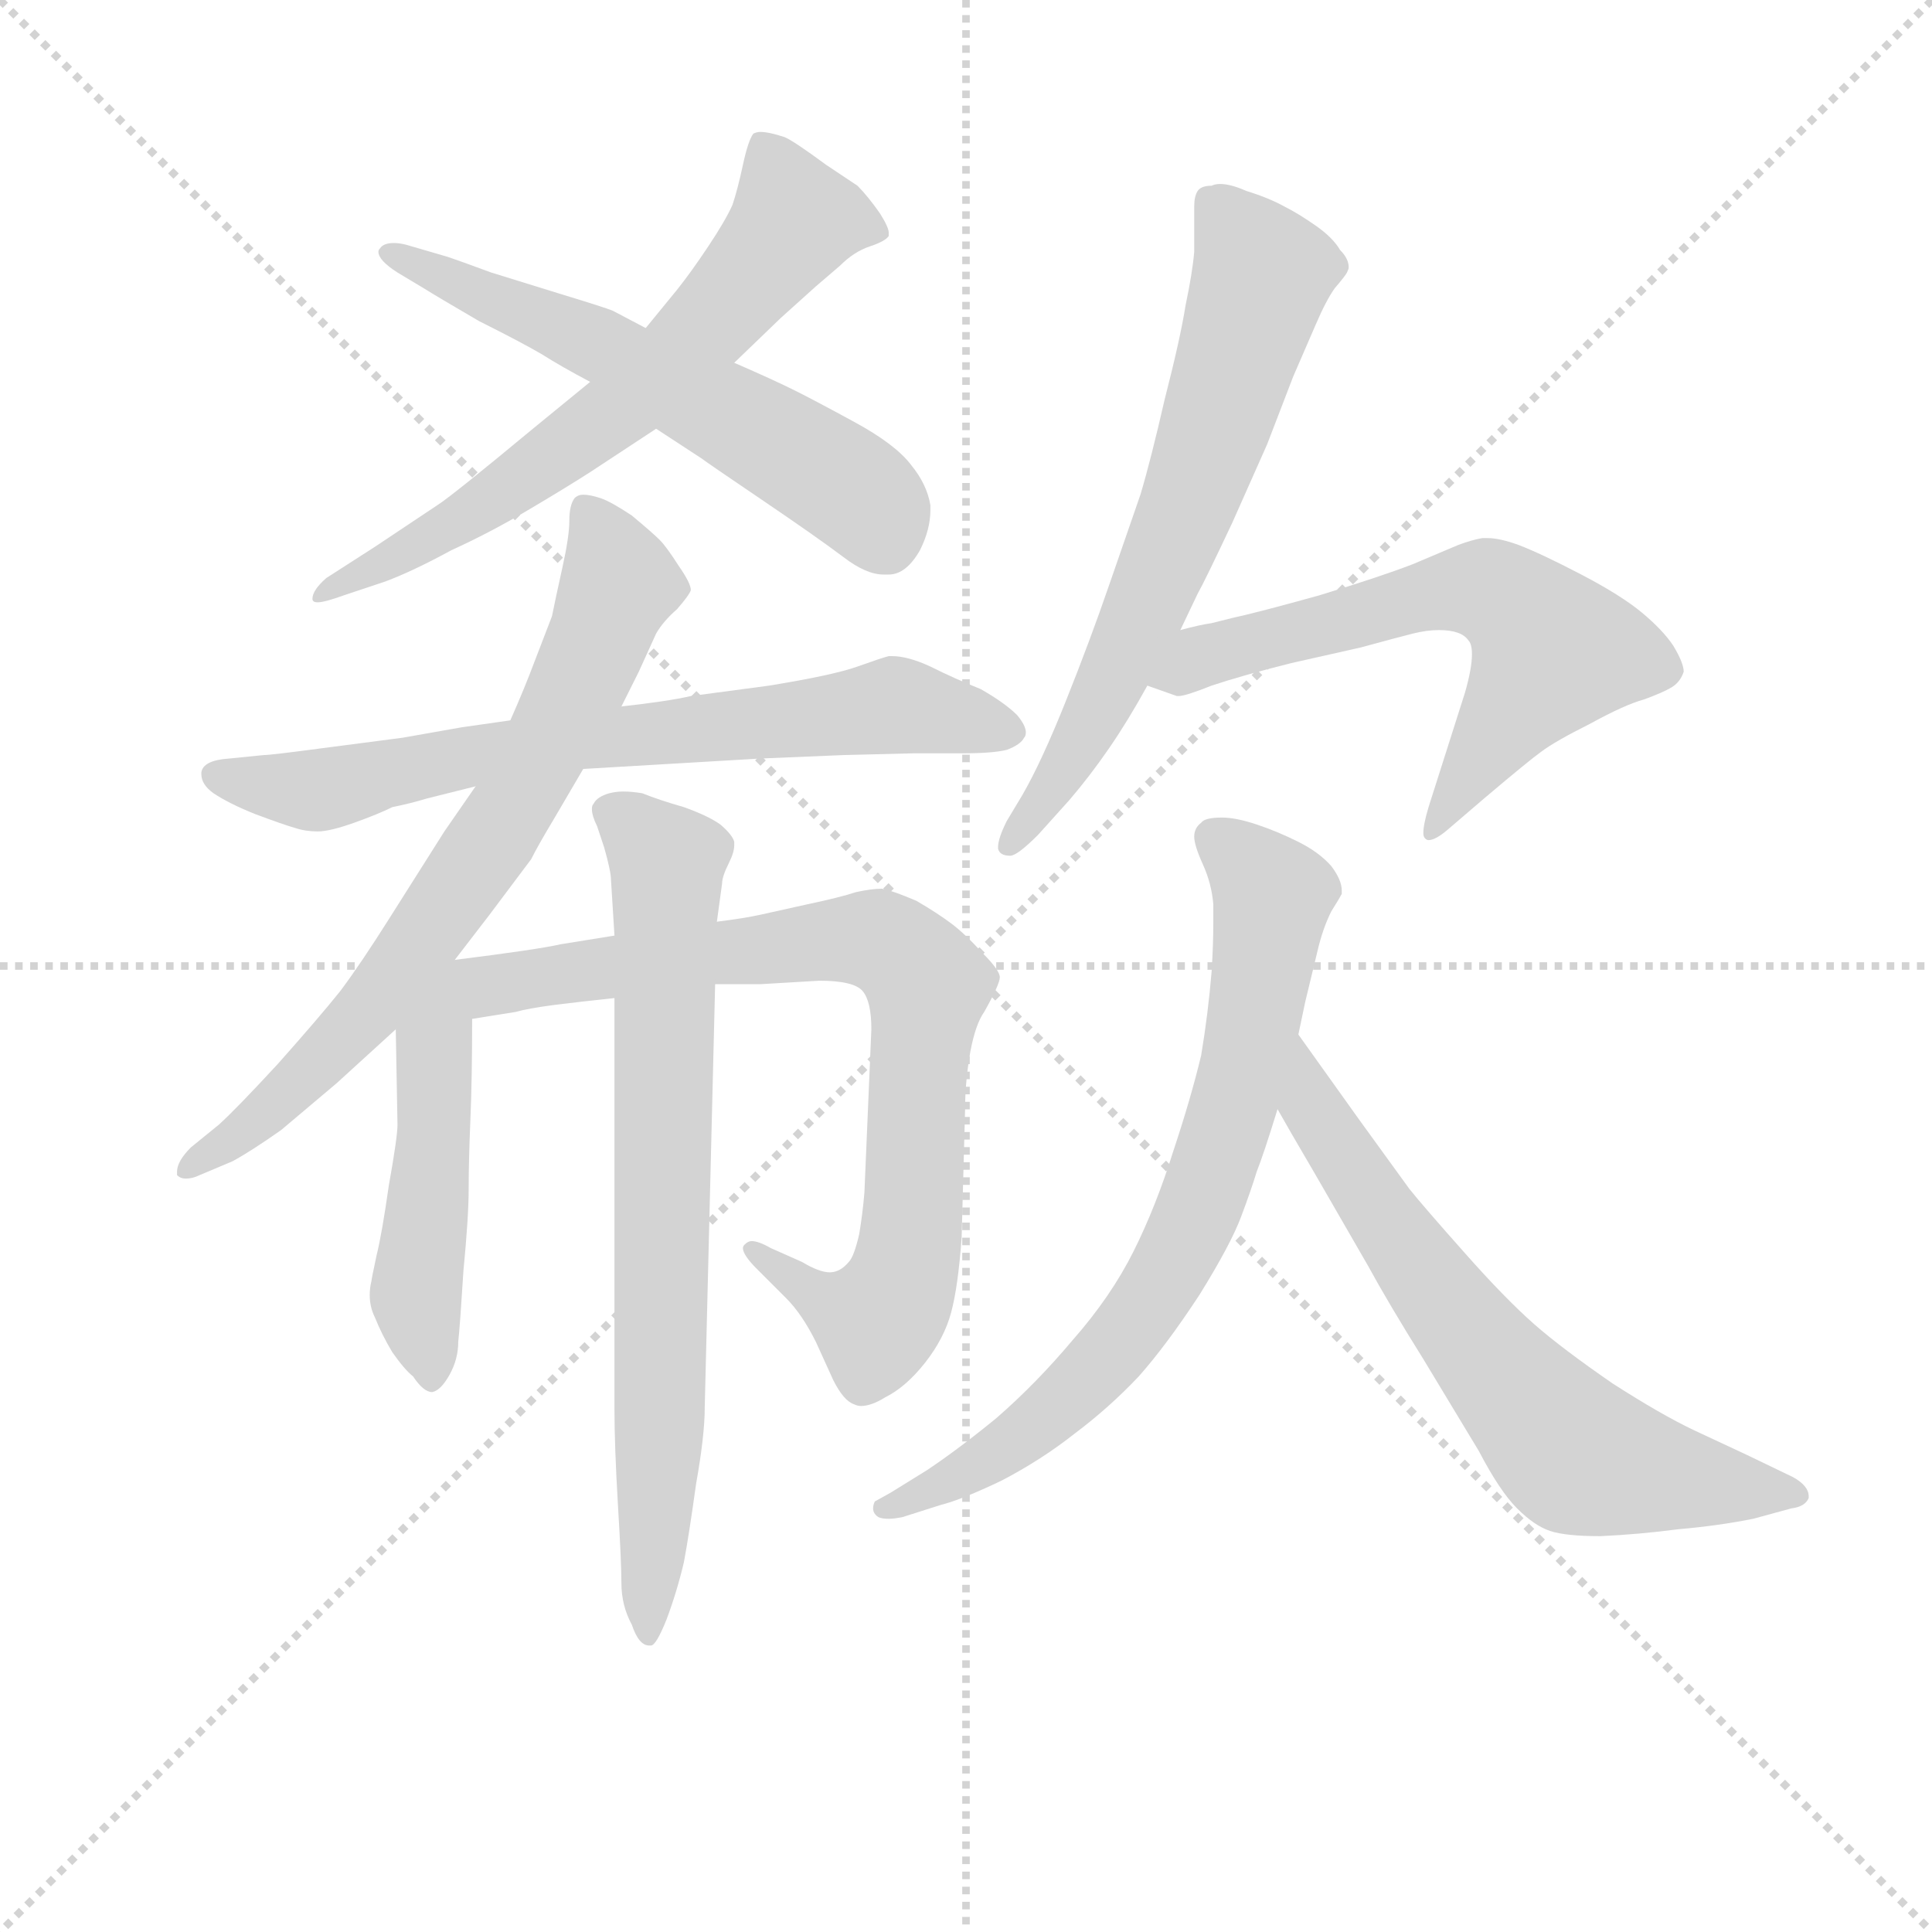 <svg version="1.1" viewBox="0 0 1024 1024" xmlns="http://www.w3.org/2000/svg">
  <g stroke="lightgray" stroke-dasharray="1,1" stroke-width="1" transform="scale(4, 4)">
    <line x1="0" y1="0" x2="256" y2="256"></line>
    <line x1="256" y1="0" x2="0" y2="256"></line>
    <line x1="128" y1="0" x2="128" y2="256"></line>
    <line x1="0" y1="128" x2="256" y2="128"></line>
  </g>
<g transform="scale(0.92, -0.92) translate(60, -900)">
   <style type="text/css">
    @keyframes keyframes0 {
      from {
       stroke: blue;
       stroke-dashoffset: 653;
       stroke-width: 128;
       }
       68% {
       animation-timing-function: step-end;
       stroke: blue;
       stroke-dashoffset: 0;
       stroke-width: 128;
       }
       to {
       stroke: black;
       stroke-width: 1024;
       }
       }
       #make-me-a-hanzi-animation-0 {
         animation: keyframes0 0.781s both;
         animation-delay: 0s;
         animation-timing-function: linear;
       }
    @keyframes keyframes1 {
      from {
       stroke: blue;
       stroke-dashoffset: 594;
       stroke-width: 128;
       }
       66% {
       animation-timing-function: step-end;
       stroke: blue;
       stroke-dashoffset: 0;
       stroke-width: 128;
       }
       to {
       stroke: black;
       stroke-width: 1024;
       }
       }
       #make-me-a-hanzi-animation-1 {
         animation: keyframes1 0.733s both;
         animation-delay: 0.781s;
         animation-timing-function: linear;
       }
    @keyframes keyframes2 {
      from {
       stroke: blue;
       stroke-dashoffset: 722;
       stroke-width: 128;
       }
       70% {
       animation-timing-function: step-end;
       stroke: blue;
       stroke-dashoffset: 0;
       stroke-width: 128;
       }
       to {
       stroke: black;
       stroke-width: 1024;
       }
       }
       #make-me-a-hanzi-animation-2 {
         animation: keyframes2 0.838s both;
         animation-delay: 1.515s;
         animation-timing-function: linear;
       }
    @keyframes keyframes3 {
      from {
       stroke: blue;
       stroke-dashoffset: 731;
       stroke-width: 128;
       }
       70% {
       animation-timing-function: step-end;
       stroke: blue;
       stroke-dashoffset: 0;
       stroke-width: 128;
       }
       to {
       stroke: black;
       stroke-width: 1024;
       }
       }
       #make-me-a-hanzi-animation-3 {
         animation: keyframes3 0.845s both;
         animation-delay: 2.352s;
         animation-timing-function: linear;
       }
    @keyframes keyframes4 {
      from {
       stroke: blue;
       stroke-dashoffset: 459;
       stroke-width: 128;
       }
       60% {
       animation-timing-function: step-end;
       stroke: blue;
       stroke-dashoffset: 0;
       stroke-width: 128;
       }
       to {
       stroke: black;
       stroke-width: 1024;
       }
       }
       #make-me-a-hanzi-animation-4 {
         animation: keyframes4 0.624s both;
         animation-delay: 3.197s;
         animation-timing-function: linear;
       }
    @keyframes keyframes5 {
      from {
       stroke: blue;
       stroke-dashoffset: 856;
       stroke-width: 128;
       }
       74% {
       animation-timing-function: step-end;
       stroke: blue;
       stroke-dashoffset: 0;
       stroke-width: 128;
       }
       to {
       stroke: black;
       stroke-width: 1024;
       }
       }
       #make-me-a-hanzi-animation-5 {
         animation: keyframes5 0.947s both;
         animation-delay: 3.821s;
         animation-timing-function: linear;
       }
    @keyframes keyframes6 {
      from {
       stroke: blue;
       stroke-dashoffset: 748;
       stroke-width: 128;
       }
       71% {
       animation-timing-function: step-end;
       stroke: blue;
       stroke-dashoffset: 0;
       stroke-width: 128;
       }
       to {
       stroke: black;
       stroke-width: 1024;
       }
       }
       #make-me-a-hanzi-animation-6 {
         animation: keyframes6 0.859s both;
         animation-delay: 4.767s;
         animation-timing-function: linear;
       }
    @keyframes keyframes7 {
      from {
       stroke: blue;
       stroke-dashoffset: 671;
       stroke-width: 128;
       }
       69% {
       animation-timing-function: step-end;
       stroke: blue;
       stroke-dashoffset: 0;
       stroke-width: 128;
       }
       to {
       stroke: black;
       stroke-width: 1024;
       }
       }
       #make-me-a-hanzi-animation-7 {
         animation: keyframes7 0.796s both;
         animation-delay: 5.626s;
         animation-timing-function: linear;
       }
    @keyframes keyframes8 {
      from {
       stroke: blue;
       stroke-dashoffset: 632;
       stroke-width: 128;
       }
       67% {
       animation-timing-function: step-end;
       stroke: blue;
       stroke-dashoffset: 0;
       stroke-width: 128;
       }
       to {
       stroke: black;
       stroke-width: 1024;
       }
       }
       #make-me-a-hanzi-animation-8 {
         animation: keyframes8 0.764s both;
         animation-delay: 6.422s;
         animation-timing-function: linear;
       }
    @keyframes keyframes9 {
      from {
       stroke: blue;
       stroke-dashoffset: 745;
       stroke-width: 128;
       }
       71% {
       animation-timing-function: step-end;
       stroke: blue;
       stroke-dashoffset: 0;
       stroke-width: 128;
       }
       to {
       stroke: black;
       stroke-width: 1024;
       }
       }
       #make-me-a-hanzi-animation-9 {
         animation: keyframes9 0.856s both;
         animation-delay: 7.187s;
         animation-timing-function: linear;
       }
    @keyframes keyframes10 {
      from {
       stroke: blue;
       stroke-dashoffset: 671;
       stroke-width: 128;
       }
       69% {
       animation-timing-function: step-end;
       stroke: blue;
       stroke-dashoffset: 0;
       stroke-width: 128;
       }
       to {
       stroke: black;
       stroke-width: 1024;
       }
       }
       #make-me-a-hanzi-animation-10 {
         animation: keyframes10 0.796s both;
         animation-delay: 8.043s;
         animation-timing-function: linear;
       }
</style>
<path d="M 280.0 680.0 L 247.0 653.0 Q 200.0 614.0 192.0 609.0 L 156.0 585.0 L 128.0 567.0 Q 120.0 560.0 120.0 555.0 Q 120.0 553.0 123.0 553.0 Q 127.0 553.0 138.0 557.0 L 162.0 565.0 Q 178.0 571.0 200.0 583.0 Q 222.0 593.0 244.0 606.0 Q 266.0 619.0 280.0 628.0 L 318.0 653.0 L 363.0 691.0 L 390.0 717.0 L 410.0 735.0 L 424.0 747.0 Q 432.0 755.0 441.0 758.0 Q 450.0 761.0 452.0 764.0 L 452.0 766.0 Q 452.0 769.0 447.0 777.0 Q 440.0 787.0 434.0 793.0 L 416.0 805.0 Q 397.0 819.0 392.0 821.0 Q 383.0 824.0 378.0 824.0 Q 376.0 824.0 374.0 823.0 Q 371.0 819.0 368.0 805.0 Q 365.0 791.0 362.0 782.0 Q 358.0 773.0 348.0 758.0 Q 338.0 743.0 330.0 733.0 L 312.0 711.0 L 280.0 680.0 Z" fill="lightgray"></path> 
<path d="M 318.0 653.0 L 344.0 636.0 Q 348.0 633.0 379.0 612.0 Q 410.0 591.0 426.0 579.0 Q 439.0 569.0 449.0 569.0 L 452.0 569.0 Q 462.0 569.0 470.0 583.0 Q 476.0 595.0 476.0 606.0 L 476.0 609.0 Q 474.0 621.0 465.0 632.0 Q 456.0 644.0 432.0 657.0 Q 410.0 669.0 398.0 675.0 Q 386.0 681.0 363.0 691.0 L 312.0 711.0 L 293.0 721.0 Q 288.0 723.0 265.0 730.0 L 223.0 743.0 Q 204.0 750.0 198.0 752.0 L 174.0 759.0 Q 170.0 760.0 167.0 760.0 Q 161.0 760.0 159.0 757.0 Q 158.0 756.0 158.0 755.0 Q 158.0 750.0 169.0 743.0 L 184.0 734.0 Q 192.0 729.0 216.0 715.0 Q 240.0 703.0 252.0 696.0 Q 263.0 689.0 280.0 680.0 L 318.0 653.0 Z" fill="lightgray"></path> 
<path d="M 276.0 457.0 L 378.0 463.0 L 426.0 465.0 Q 464.0 466.0 466.0 466.0 L 494.0 466.0 Q 512.0 466.0 520.0 468.0 Q 528.0 471.0 530.0 475.0 Q 531.0 476.0 531.0 478.0 Q 531.0 482.0 526.0 488.0 Q 519.0 495.0 505.0 503.0 Q 490.0 509.0 476.0 516.0 Q 463.0 522.0 454.0 522.0 L 452.0 522.0 Q 448.0 521.0 434.0 516.0 Q 420.0 511.0 383.0 505.0 L 338.0 499.0 Q 325.0 496.0 298.0 493.0 L 234.0 485.0 L 206.0 481.0 L 172.0 475.0 L 126.0 469.0 Q 96.0 465.0 92.0 465.0 L 72.0 463.0 Q 57.0 462.0 56.0 455.0 L 56.0 454.0 Q 56.0 448.0 63.0 443.0 Q 72.0 437.0 87.0 431.0 Q 103.0 425.0 110.0 423.0 Q 116.0 421.0 123.0 421.0 Q 130.0 421.0 144.0 426.0 Q 158.0 431.0 166.0 435.0 Q 176.0 437.0 186.0 440.0 L 214.0 447.0 L 276.0 457.0 Z" fill="lightgray"></path> 
<path d="M 202.0 347.0 L 222.0 373.0 L 246.0 405.0 Q 250.0 413.0 259.0 428.0 L 276.0 457.0 L 298.0 493.0 L 308.0 513.0 L 318.0 535.0 Q 322.0 542.0 330.0 549.0 Q 337.0 557.0 338.0 560.0 Q 338.0 564.0 331.0 574.0 Q 324.0 585.0 320.0 589.0 Q 316.0 593.0 304.0 603.0 Q 292.0 611.0 286.0 613.0 Q 280.0 615.0 276.0 615.0 Q 273.0 615.0 271.0 613.0 Q 268.0 609.0 268.0 600.0 Q 268.0 591.0 264.0 573.0 Q 260.0 555.0 258.0 545.0 L 248.0 519.0 Q 242.0 503.0 234.0 485.0 L 214.0 447.0 L 196.0 421.0 L 165.0 372.0 Q 148.0 345.0 136.0 329.0 Q 124.0 314.0 100.0 287.0 Q 76.0 261.0 66.0 252.0 L 50.0 239.0 Q 42.0 231.0 42.0 225.0 L 42.0 223.0 Q 44.0 221.0 47.0 221.0 Q 51.0 221.0 55.0 223.0 L 74.0 231.0 Q 85.0 237.0 102.0 249.0 L 134.0 276.0 L 168.0 307.0 L 202.0 347.0 Z" fill="lightgray"></path> 
<path d="M 168.0 307.0 L 169.0 252.0 Q 169.0 245.0 164.0 217.0 Q 160.0 189.0 157.0 177.0 Q 154.0 163.0 154.0 162.0 Q 153.0 158.0 153.0 154.0 Q 153.0 147.0 156.0 141.0 Q 160.0 131.0 166.0 121.0 Q 173.0 111.0 178.0 107.0 Q 184.0 98.0 189.0 98.0 Q 194.0 99.0 199.0 108.0 Q 204.0 117.0 204.0 127.0 Q 205.0 136.0 207.0 168.0 Q 210.0 199.0 210.0 215.0 Q 210.0 231.0 211.0 255.0 Q 212.0 278.0 212.0 313.0 C 212.0 343.0 167.0 337.0 168.0 307.0 Z" fill="lightgray"></path> 
<path d="M 212.0 313.0 L 237.0 317.0 Q 244.0 319.0 259.0 321.0 Q 275.0 323.0 294.0 325.0 L 352.0 333.0 L 378.0 333.0 L 412.0 335.0 Q 432.0 335.0 437.0 329.0 Q 442.0 323.0 442.0 307.0 L 438.0 213.0 Q 437.0 201.0 435.0 189.0 Q 432.0 176.0 429.0 173.0 Q 424.0 167.0 418.0 167.0 Q 412.0 167.0 402.0 173.0 L 384.0 181.0 Q 377.0 185.0 373.0 185.0 Q 371.0 185.0 369.0 183.0 Q 368.0 182.0 368.0 181.0 Q 368.0 177.0 376.0 169.0 L 393.0 152.0 Q 402.0 143.0 410.0 127.0 L 420.0 105.0 Q 426.0 93.0 432.0 91.0 Q 434.0 90.0 436.0 90.0 Q 442.0 90.0 450.0 95.0 Q 462.0 101.0 473.0 115.0 Q 484.0 129.0 488.0 144.0 Q 492.0 159.0 494.0 187.0 L 496.0 261.0 Q 496.0 277.0 499.0 294.0 Q 502.0 310.0 507.0 317.0 Q 516.0 333.0 516.0 337.0 Q 516.0 341.0 506.0 351.0 Q 496.0 362.0 488.0 368.0 Q 480.0 374.0 468.0 381.0 Q 454.0 387.0 448.0 388.0 Q 442.0 388.0 433.0 386.0 Q 424.0 383.0 405.0 379.0 L 378.0 373.0 Q 369.0 371.0 353.0 369.0 L 294.0 361.0 L 263.0 356.0 Q 250.0 353.0 202.0 347.0 C 129.0 338.0 151.0 303.0 212.0 313.0 Z" fill="lightgray"></path> 
<path d="M 294.0 325.0 L 294.0 88.0 Q 294.0 67.0 296.0 33.0 Q 298.0 0.0 298.0 -12.0 Q 298.0 -25.0 304.0 -36.0 Q 308.0 -48.0 314.0 -48.0 L 315.0 -48.0 Q 318.0 -48.0 324.0 -33.0 Q 330.0 -17.0 334.0 0.0 Q 337.0 16.0 341.0 45.0 Q 346.0 73.0 346.0 89.0 L 352.0 333.0 L 353.0 369.0 L 356.0 391.0 Q 356.0 395.0 360.0 403.0 Q 363.0 409.0 363.0 413.0 L 363.0 415.0 Q 362.0 419.0 355.0 425.0 Q 348.0 430.0 334.0 435.0 Q 320.0 439.0 310.0 443.0 Q 304.0 444.0 299.0 444.0 Q 295.0 444.0 291.0 443.0 Q 284.0 441.0 282.0 437.0 Q 281.0 436.0 281.0 434.0 Q 281.0 430.0 284.0 424.0 L 288.0 412.0 Q 292.0 398.0 292.0 393.0 L 294.0 361.0 L 294.0 325.0 Z" fill="lightgray"></path> 
<path d="M 620.0 537.0 L 630.0 558.0 Q 634.0 565.0 650.0 599.0 L 670.0 644.0 L 685.0 683.0 L 698.0 713.0 Q 704.0 727.0 709.0 734.0 Q 715.0 741.0 716.0 743.0 Q 717.0 745.0 717.0 746.0 Q 717.0 751.0 712.0 756.0 Q 708.0 763.0 698.0 770.0 Q 688.0 777.0 680.0 781.0 Q 671.0 786.0 658.0 790.0 Q 649.0 794.0 643.0 794.0 Q 640.0 794.0 638.0 793.0 Q 632.0 793.0 630.0 790.0 Q 628.0 787.0 628.0 781.0 L 628.0 755.0 Q 627.0 743.0 623.0 724.0 Q 620.0 705.0 611.0 670.0 Q 603.0 635.0 597.0 615.0 L 579.0 563.0 Q 568.0 531.0 554.0 496.0 Q 540.0 461.0 529.0 442.0 L 520.0 427.0 Q 515.0 417.0 515.0 412.0 L 515.0 411.0 Q 516.0 407.0 522.0 407.0 Q 526.0 407.0 538.0 419.0 L 556.0 439.0 Q 568.0 453.0 579.0 469.0 Q 590.0 485.0 601.0 505.0 L 620.0 537.0 Z" fill="lightgray"></path> 
<path d="M 601.0 505.0 L 618.0 499.0 L 619.0 499.0 Q 623.0 499.0 638.0 505.0 Q 656.0 511.0 684.0 518.0 L 724.0 527.0 Q 746.0 533.0 754.0 535.0 Q 762.0 537.0 769.0 537.0 Q 782.0 537.0 786.0 531.0 Q 788.0 529.0 788.0 523.0 Q 788.0 515.0 784.0 501.0 L 763.0 435.0 Q 760.0 425.0 760.0 420.0 Q 760.0 418.0 761.0 417.0 Q 762.0 416.0 763.0 416.0 Q 767.0 416.0 774.0 422.0 L 795.0 440.0 Q 821.0 462.0 828.0 467.0 Q 836.0 473.0 856.0 483.0 Q 876.0 494.0 887.0 497.0 Q 898.0 501.0 903.0 504.0 Q 908.0 507.0 910.0 513.0 Q 910.0 518.0 904.0 528.0 Q 898.0 537.0 886.0 547.0 Q 874.0 557.0 851.0 569.0 Q 828.0 581.0 815.0 586.0 Q 804.0 590.0 797.0 590.0 L 794.0 590.0 Q 788.0 589.0 780.0 586.0 L 754.0 575.0 Q 736.0 568.0 700.0 557.0 Q 664.0 547.0 650.0 544.0 L 638.0 541.0 Q 631.0 540.0 620.0 537.0 C 591.0 530.0 573.0 515.0 601.0 505.0 Z" fill="lightgray"></path> 
<path d="M 688.0 304.0 L 692.0 323.0 L 699.0 352.0 Q 702.0 365.0 707.0 375.0 Q 712.0 383.0 713.0 385.0 L 713.0 387.0 Q 713.0 393.0 707.0 401.0 Q 700.0 409.0 688.0 415.0 Q 676.0 421.0 664.0 425.0 Q 652.0 429.0 644.0 429.0 Q 634.0 429.0 632.0 426.0 Q 628.0 423.0 628.0 418.0 Q 628.0 413.0 633.0 402.0 Q 638.0 391.0 639.0 379.0 L 639.0 368.0 Q 639.0 356.0 638.0 340.0 Q 636.0 316.0 632.0 292.0 Q 626.0 267.0 616.0 237.0 Q 606.0 205.0 593.0 179.0 Q 580.0 153.0 558.0 128.0 Q 537.0 103.0 514.0 83.0 Q 492.0 65.0 474.0 53.0 L 453.0 40.0 L 444.0 35.0 Q 443.0 33.0 443.0 31.0 Q 443.0 28.0 446.0 26.0 Q 448.0 25.0 452.0 25.0 Q 455.0 25.0 460.0 26.0 L 482.0 33.0 Q 494.0 36.0 517.0 47.0 Q 540.0 59.0 559.0 74.0 Q 579.0 89.0 596.0 107.0 Q 612.0 125.0 631.0 154.0 Q 649.0 183.0 655.0 199.0 Q 661.0 215.0 664.0 225.0 Q 668.0 235.0 676.0 261.0 L 688.0 304.0 Z" fill="lightgray"></path> 
<path d="M 676.0 261.0 L 684.0 247.0 L 698.0 223.0 L 728.0 171.0 Q 740.0 149.0 760.0 117.0 L 792.0 64.0 Q 804.0 41.0 814.0 31.0 Q 824.0 21.0 833.0 18.0 Q 842.0 15.0 862.0 15.0 Q 884.0 16.0 907.0 19.0 Q 930.0 21.0 950.0 25.0 L 972.0 31.0 Q 980.0 32.0 982.0 37.0 L 982.0 38.0 Q 982.0 44.0 973.0 49.0 L 946.0 62.0 L 916.0 76.0 Q 897.0 85.0 869.0 103.0 Q 840.0 123.0 824.0 137.0 Q 807.0 152.0 784.0 178.0 Q 760.0 205.0 752.0 215.0 L 723.0 255.0 L 688.0 304.0 C 671.0 328.0 661.0 287.0 676.0 261.0 Z" fill="lightgray"></path> 
      <clipPath id="make-me-a-hanzi-clip-0">
      <path d="M 280.0 680.0 L 247.0 653.0 Q 200.0 614.0 192.0 609.0 L 156.0 585.0 L 128.0 567.0 Q 120.0 560.0 120.0 555.0 Q 120.0 553.0 123.0 553.0 Q 127.0 553.0 138.0 557.0 L 162.0 565.0 Q 178.0 571.0 200.0 583.0 Q 222.0 593.0 244.0 606.0 Q 266.0 619.0 280.0 628.0 L 318.0 653.0 L 363.0 691.0 L 390.0 717.0 L 410.0 735.0 L 424.0 747.0 Q 432.0 755.0 441.0 758.0 Q 450.0 761.0 452.0 764.0 L 452.0 766.0 Q 452.0 769.0 447.0 777.0 Q 440.0 787.0 434.0 793.0 L 416.0 805.0 Q 397.0 819.0 392.0 821.0 Q 383.0 824.0 378.0 824.0 Q 376.0 824.0 374.0 823.0 Q 371.0 819.0 368.0 805.0 Q 365.0 791.0 362.0 782.0 Q 358.0 773.0 348.0 758.0 Q 338.0 743.0 330.0 733.0 L 312.0 711.0 L 280.0 680.0 Z" fill="lightgray"></path>
      </clipPath>
      <path clip-path="url(#make-me-a-hanzi-clip-0)" d="M 378.0 817.0 L 397.0 771.0 L 341.0 705.0 L 242.0 625.0 L 188.0 589.0 L 126.0 560.0 " fill="none" id="make-me-a-hanzi-animation-0" stroke-dasharray="525 1050" stroke-linecap="round"></path>

      <clipPath id="make-me-a-hanzi-clip-1">
      <path d="M 318.0 653.0 L 344.0 636.0 Q 348.0 633.0 379.0 612.0 Q 410.0 591.0 426.0 579.0 Q 439.0 569.0 449.0 569.0 L 452.0 569.0 Q 462.0 569.0 470.0 583.0 Q 476.0 595.0 476.0 606.0 L 476.0 609.0 Q 474.0 621.0 465.0 632.0 Q 456.0 644.0 432.0 657.0 Q 410.0 669.0 398.0 675.0 Q 386.0 681.0 363.0 691.0 L 312.0 711.0 L 293.0 721.0 Q 288.0 723.0 265.0 730.0 L 223.0 743.0 Q 204.0 750.0 198.0 752.0 L 174.0 759.0 Q 170.0 760.0 167.0 760.0 Q 161.0 760.0 159.0 757.0 Q 158.0 756.0 158.0 755.0 Q 158.0 750.0 169.0 743.0 L 184.0 734.0 Q 192.0 729.0 216.0 715.0 Q 240.0 703.0 252.0 696.0 Q 263.0 689.0 280.0 680.0 L 318.0 653.0 Z" fill="lightgray"></path>
      </clipPath>
      <path clip-path="url(#make-me-a-hanzi-clip-1)" d="M 163.0 754.0 L 269.0 710.0 L 359.0 662.0 L 437.0 613.0 L 451.0 588.0 " fill="none" id="make-me-a-hanzi-animation-1" stroke-dasharray="466 932" stroke-linecap="round"></path>

      <clipPath id="make-me-a-hanzi-clip-2">
      <path d="M 276.0 457.0 L 378.0 463.0 L 426.0 465.0 Q 464.0 466.0 466.0 466.0 L 494.0 466.0 Q 512.0 466.0 520.0 468.0 Q 528.0 471.0 530.0 475.0 Q 531.0 476.0 531.0 478.0 Q 531.0 482.0 526.0 488.0 Q 519.0 495.0 505.0 503.0 Q 490.0 509.0 476.0 516.0 Q 463.0 522.0 454.0 522.0 L 452.0 522.0 Q 448.0 521.0 434.0 516.0 Q 420.0 511.0 383.0 505.0 L 338.0 499.0 Q 325.0 496.0 298.0 493.0 L 234.0 485.0 L 206.0 481.0 L 172.0 475.0 L 126.0 469.0 Q 96.0 465.0 92.0 465.0 L 72.0 463.0 Q 57.0 462.0 56.0 455.0 L 56.0 454.0 Q 56.0 448.0 63.0 443.0 Q 72.0 437.0 87.0 431.0 Q 103.0 425.0 110.0 423.0 Q 116.0 421.0 123.0 421.0 Q 130.0 421.0 144.0 426.0 Q 158.0 431.0 166.0 435.0 Q 176.0 437.0 186.0 440.0 L 214.0 447.0 L 276.0 457.0 Z" fill="lightgray"></path>
      </clipPath>
      <path clip-path="url(#make-me-a-hanzi-clip-2)" d="M 62.0 455.0 L 100.0 446.0 L 131.0 446.0 L 229.0 468.0 L 448.0 493.0 L 522.0 480.0 " fill="none" id="make-me-a-hanzi-animation-2" stroke-dasharray="594 1188" stroke-linecap="round"></path>

      <clipPath id="make-me-a-hanzi-clip-3">
      <path d="M 202.0 347.0 L 222.0 373.0 L 246.0 405.0 Q 250.0 413.0 259.0 428.0 L 276.0 457.0 L 298.0 493.0 L 308.0 513.0 L 318.0 535.0 Q 322.0 542.0 330.0 549.0 Q 337.0 557.0 338.0 560.0 Q 338.0 564.0 331.0 574.0 Q 324.0 585.0 320.0 589.0 Q 316.0 593.0 304.0 603.0 Q 292.0 611.0 286.0 613.0 Q 280.0 615.0 276.0 615.0 Q 273.0 615.0 271.0 613.0 Q 268.0 609.0 268.0 600.0 Q 268.0 591.0 264.0 573.0 Q 260.0 555.0 258.0 545.0 L 248.0 519.0 Q 242.0 503.0 234.0 485.0 L 214.0 447.0 L 196.0 421.0 L 165.0 372.0 Q 148.0 345.0 136.0 329.0 Q 124.0 314.0 100.0 287.0 Q 76.0 261.0 66.0 252.0 L 50.0 239.0 Q 42.0 231.0 42.0 225.0 L 42.0 223.0 Q 44.0 221.0 47.0 221.0 Q 51.0 221.0 55.0 223.0 L 74.0 231.0 Q 85.0 237.0 102.0 249.0 L 134.0 276.0 L 168.0 307.0 L 202.0 347.0 Z" fill="lightgray"></path>
      </clipPath>
      <path clip-path="url(#make-me-a-hanzi-clip-3)" d="M 277.0 605.0 L 297.0 564.0 L 235.0 433.0 L 139.0 304.0 L 90.0 256.0 L 45.0 224.0 " fill="none" id="make-me-a-hanzi-animation-3" stroke-dasharray="603 1206" stroke-linecap="round"></path>

      <clipPath id="make-me-a-hanzi-clip-4">
      <path d="M 168.0 307.0 L 169.0 252.0 Q 169.0 245.0 164.0 217.0 Q 160.0 189.0 157.0 177.0 Q 154.0 163.0 154.0 162.0 Q 153.0 158.0 153.0 154.0 Q 153.0 147.0 156.0 141.0 Q 160.0 131.0 166.0 121.0 Q 173.0 111.0 178.0 107.0 Q 184.0 98.0 189.0 98.0 Q 194.0 99.0 199.0 108.0 Q 204.0 117.0 204.0 127.0 Q 205.0 136.0 207.0 168.0 Q 210.0 199.0 210.0 215.0 Q 210.0 231.0 211.0 255.0 Q 212.0 278.0 212.0 313.0 C 212.0 343.0 167.0 337.0 168.0 307.0 Z" fill="lightgray"></path>
      </clipPath>
      <path clip-path="url(#make-me-a-hanzi-clip-4)" d="M 206.0 305.0 L 190.0 287.0 L 180.0 153.0 L 188.0 109.0 " fill="none" id="make-me-a-hanzi-animation-4" stroke-dasharray="331 662" stroke-linecap="round"></path>

      <clipPath id="make-me-a-hanzi-clip-5">
      <path d="M 212.0 313.0 L 237.0 317.0 Q 244.0 319.0 259.0 321.0 Q 275.0 323.0 294.0 325.0 L 352.0 333.0 L 378.0 333.0 L 412.0 335.0 Q 432.0 335.0 437.0 329.0 Q 442.0 323.0 442.0 307.0 L 438.0 213.0 Q 437.0 201.0 435.0 189.0 Q 432.0 176.0 429.0 173.0 Q 424.0 167.0 418.0 167.0 Q 412.0 167.0 402.0 173.0 L 384.0 181.0 Q 377.0 185.0 373.0 185.0 Q 371.0 185.0 369.0 183.0 Q 368.0 182.0 368.0 181.0 Q 368.0 177.0 376.0 169.0 L 393.0 152.0 Q 402.0 143.0 410.0 127.0 L 420.0 105.0 Q 426.0 93.0 432.0 91.0 Q 434.0 90.0 436.0 90.0 Q 442.0 90.0 450.0 95.0 Q 462.0 101.0 473.0 115.0 Q 484.0 129.0 488.0 144.0 Q 492.0 159.0 494.0 187.0 L 496.0 261.0 Q 496.0 277.0 499.0 294.0 Q 502.0 310.0 507.0 317.0 Q 516.0 333.0 516.0 337.0 Q 516.0 341.0 506.0 351.0 Q 496.0 362.0 488.0 368.0 Q 480.0 374.0 468.0 381.0 Q 454.0 387.0 448.0 388.0 Q 442.0 388.0 433.0 386.0 Q 424.0 383.0 405.0 379.0 L 378.0 373.0 Q 369.0 371.0 353.0 369.0 L 294.0 361.0 L 263.0 356.0 Q 250.0 353.0 202.0 347.0 C 129.0 338.0 151.0 303.0 212.0 313.0 Z" fill="lightgray"></path>
      </clipPath>
      <path clip-path="url(#make-me-a-hanzi-clip-5)" d="M 175.0 310.0 L 211.0 331.0 L 274.0 341.0 L 418.0 359.0 L 458.0 352.0 L 475.0 332.0 L 466.0 195.0 L 458.0 156.0 L 445.0 139.0 L 424.0 145.0 L 373.0 180.0 " fill="none" id="make-me-a-hanzi-animation-5" stroke-dasharray="728 1456" stroke-linecap="round"></path>

      <clipPath id="make-me-a-hanzi-clip-6">
      <path d="M 294.0 325.0 L 294.0 88.0 Q 294.0 67.0 296.0 33.0 Q 298.0 0.0 298.0 -12.0 Q 298.0 -25.0 304.0 -36.0 Q 308.0 -48.0 314.0 -48.0 L 315.0 -48.0 Q 318.0 -48.0 324.0 -33.0 Q 330.0 -17.0 334.0 0.0 Q 337.0 16.0 341.0 45.0 Q 346.0 73.0 346.0 89.0 L 352.0 333.0 L 353.0 369.0 L 356.0 391.0 Q 356.0 395.0 360.0 403.0 Q 363.0 409.0 363.0 413.0 L 363.0 415.0 Q 362.0 419.0 355.0 425.0 Q 348.0 430.0 334.0 435.0 Q 320.0 439.0 310.0 443.0 Q 304.0 444.0 299.0 444.0 Q 295.0 444.0 291.0 443.0 Q 284.0 441.0 282.0 437.0 Q 281.0 436.0 281.0 434.0 Q 281.0 430.0 284.0 424.0 L 288.0 412.0 Q 292.0 398.0 292.0 393.0 L 294.0 361.0 L 294.0 325.0 Z" fill="lightgray"></path>
      </clipPath>
      <path clip-path="url(#make-me-a-hanzi-clip-6)" d="M 292.0 432.0 L 324.0 401.0 L 320.0 83.0 L 311.0 -40.0 L 315.0 -44.0 " fill="none" id="make-me-a-hanzi-animation-6" stroke-dasharray="620 1240" stroke-linecap="round"></path>

      <clipPath id="make-me-a-hanzi-clip-7">
      <path d="M 620.0 537.0 L 630.0 558.0 Q 634.0 565.0 650.0 599.0 L 670.0 644.0 L 685.0 683.0 L 698.0 713.0 Q 704.0 727.0 709.0 734.0 Q 715.0 741.0 716.0 743.0 Q 717.0 745.0 717.0 746.0 Q 717.0 751.0 712.0 756.0 Q 708.0 763.0 698.0 770.0 Q 688.0 777.0 680.0 781.0 Q 671.0 786.0 658.0 790.0 Q 649.0 794.0 643.0 794.0 Q 640.0 794.0 638.0 793.0 Q 632.0 793.0 630.0 790.0 Q 628.0 787.0 628.0 781.0 L 628.0 755.0 Q 627.0 743.0 623.0 724.0 Q 620.0 705.0 611.0 670.0 Q 603.0 635.0 597.0 615.0 L 579.0 563.0 Q 568.0 531.0 554.0 496.0 Q 540.0 461.0 529.0 442.0 L 520.0 427.0 Q 515.0 417.0 515.0 412.0 L 515.0 411.0 Q 516.0 407.0 522.0 407.0 Q 526.0 407.0 538.0 419.0 L 556.0 439.0 Q 568.0 453.0 579.0 469.0 Q 590.0 485.0 601.0 505.0 L 620.0 537.0 Z" fill="lightgray"></path>
      </clipPath>
      <path clip-path="url(#make-me-a-hanzi-clip-7)" d="M 637.0 784.0 L 667.0 742.0 L 643.0 662.0 L 597.0 543.0 L 563.0 473.0 L 520.0 412.0 " fill="none" id="make-me-a-hanzi-animation-7" stroke-dasharray="543 1086" stroke-linecap="round"></path>

      <clipPath id="make-me-a-hanzi-clip-8">
      <path d="M 601.0 505.0 L 618.0 499.0 L 619.0 499.0 Q 623.0 499.0 638.0 505.0 Q 656.0 511.0 684.0 518.0 L 724.0 527.0 Q 746.0 533.0 754.0 535.0 Q 762.0 537.0 769.0 537.0 Q 782.0 537.0 786.0 531.0 Q 788.0 529.0 788.0 523.0 Q 788.0 515.0 784.0 501.0 L 763.0 435.0 Q 760.0 425.0 760.0 420.0 Q 760.0 418.0 761.0 417.0 Q 762.0 416.0 763.0 416.0 Q 767.0 416.0 774.0 422.0 L 795.0 440.0 Q 821.0 462.0 828.0 467.0 Q 836.0 473.0 856.0 483.0 Q 876.0 494.0 887.0 497.0 Q 898.0 501.0 903.0 504.0 Q 908.0 507.0 910.0 513.0 Q 910.0 518.0 904.0 528.0 Q 898.0 537.0 886.0 547.0 Q 874.0 557.0 851.0 569.0 Q 828.0 581.0 815.0 586.0 Q 804.0 590.0 797.0 590.0 L 794.0 590.0 Q 788.0 589.0 780.0 586.0 L 754.0 575.0 Q 736.0 568.0 700.0 557.0 Q 664.0 547.0 650.0 544.0 L 638.0 541.0 Q 631.0 540.0 620.0 537.0 C 591.0 530.0 573.0 515.0 601.0 505.0 Z" fill="lightgray"></path>
      </clipPath>
      <path clip-path="url(#make-me-a-hanzi-clip-8)" d="M 607.0 509.0 L 631.0 522.0 L 769.0 559.0 L 808.0 555.0 L 835.0 525.0 L 764.0 420.0 " fill="none" id="make-me-a-hanzi-animation-8" stroke-dasharray="504 1008" stroke-linecap="round"></path>

      <clipPath id="make-me-a-hanzi-clip-9">
      <path d="M 688.0 304.0 L 692.0 323.0 L 699.0 352.0 Q 702.0 365.0 707.0 375.0 Q 712.0 383.0 713.0 385.0 L 713.0 387.0 Q 713.0 393.0 707.0 401.0 Q 700.0 409.0 688.0 415.0 Q 676.0 421.0 664.0 425.0 Q 652.0 429.0 644.0 429.0 Q 634.0 429.0 632.0 426.0 Q 628.0 423.0 628.0 418.0 Q 628.0 413.0 633.0 402.0 Q 638.0 391.0 639.0 379.0 L 639.0 368.0 Q 639.0 356.0 638.0 340.0 Q 636.0 316.0 632.0 292.0 Q 626.0 267.0 616.0 237.0 Q 606.0 205.0 593.0 179.0 Q 580.0 153.0 558.0 128.0 Q 537.0 103.0 514.0 83.0 Q 492.0 65.0 474.0 53.0 L 453.0 40.0 L 444.0 35.0 Q 443.0 33.0 443.0 31.0 Q 443.0 28.0 446.0 26.0 Q 448.0 25.0 452.0 25.0 Q 455.0 25.0 460.0 26.0 L 482.0 33.0 Q 494.0 36.0 517.0 47.0 Q 540.0 59.0 559.0 74.0 Q 579.0 89.0 596.0 107.0 Q 612.0 125.0 631.0 154.0 Q 649.0 183.0 655.0 199.0 Q 661.0 215.0 664.0 225.0 Q 668.0 235.0 676.0 261.0 L 688.0 304.0 Z" fill="lightgray"></path>
      </clipPath>
      <path clip-path="url(#make-me-a-hanzi-clip-9)" d="M 640.0 417.0 L 673.0 383.0 L 658.0 289.0 L 616.0 172.0 L 584.0 125.0 L 543.0 85.0 L 493.0 49.0 L 450.0 32.0 " fill="none" id="make-me-a-hanzi-animation-9" stroke-dasharray="617 1234" stroke-linecap="round"></path>

      <clipPath id="make-me-a-hanzi-clip-10">
      <path d="M 676.0 261.0 L 684.0 247.0 L 698.0 223.0 L 728.0 171.0 Q 740.0 149.0 760.0 117.0 L 792.0 64.0 Q 804.0 41.0 814.0 31.0 Q 824.0 21.0 833.0 18.0 Q 842.0 15.0 862.0 15.0 Q 884.0 16.0 907.0 19.0 Q 930.0 21.0 950.0 25.0 L 972.0 31.0 Q 980.0 32.0 982.0 37.0 L 982.0 38.0 Q 982.0 44.0 973.0 49.0 L 946.0 62.0 L 916.0 76.0 Q 897.0 85.0 869.0 103.0 Q 840.0 123.0 824.0 137.0 Q 807.0 152.0 784.0 178.0 Q 760.0 205.0 752.0 215.0 L 723.0 255.0 L 688.0 304.0 C 671.0 328.0 661.0 287.0 676.0 261.0 Z" fill="lightgray"></path>
      </clipPath>
      <path clip-path="url(#make-me-a-hanzi-clip-10)" d="M 690.0 296.0 L 696.0 263.0 L 735.0 201.0 L 840.0 69.0 L 868.0 56.0 L 975.0 38.0 " fill="none" id="make-me-a-hanzi-animation-10" stroke-dasharray="543 1086" stroke-linecap="round"></path>

</g>
</svg>
